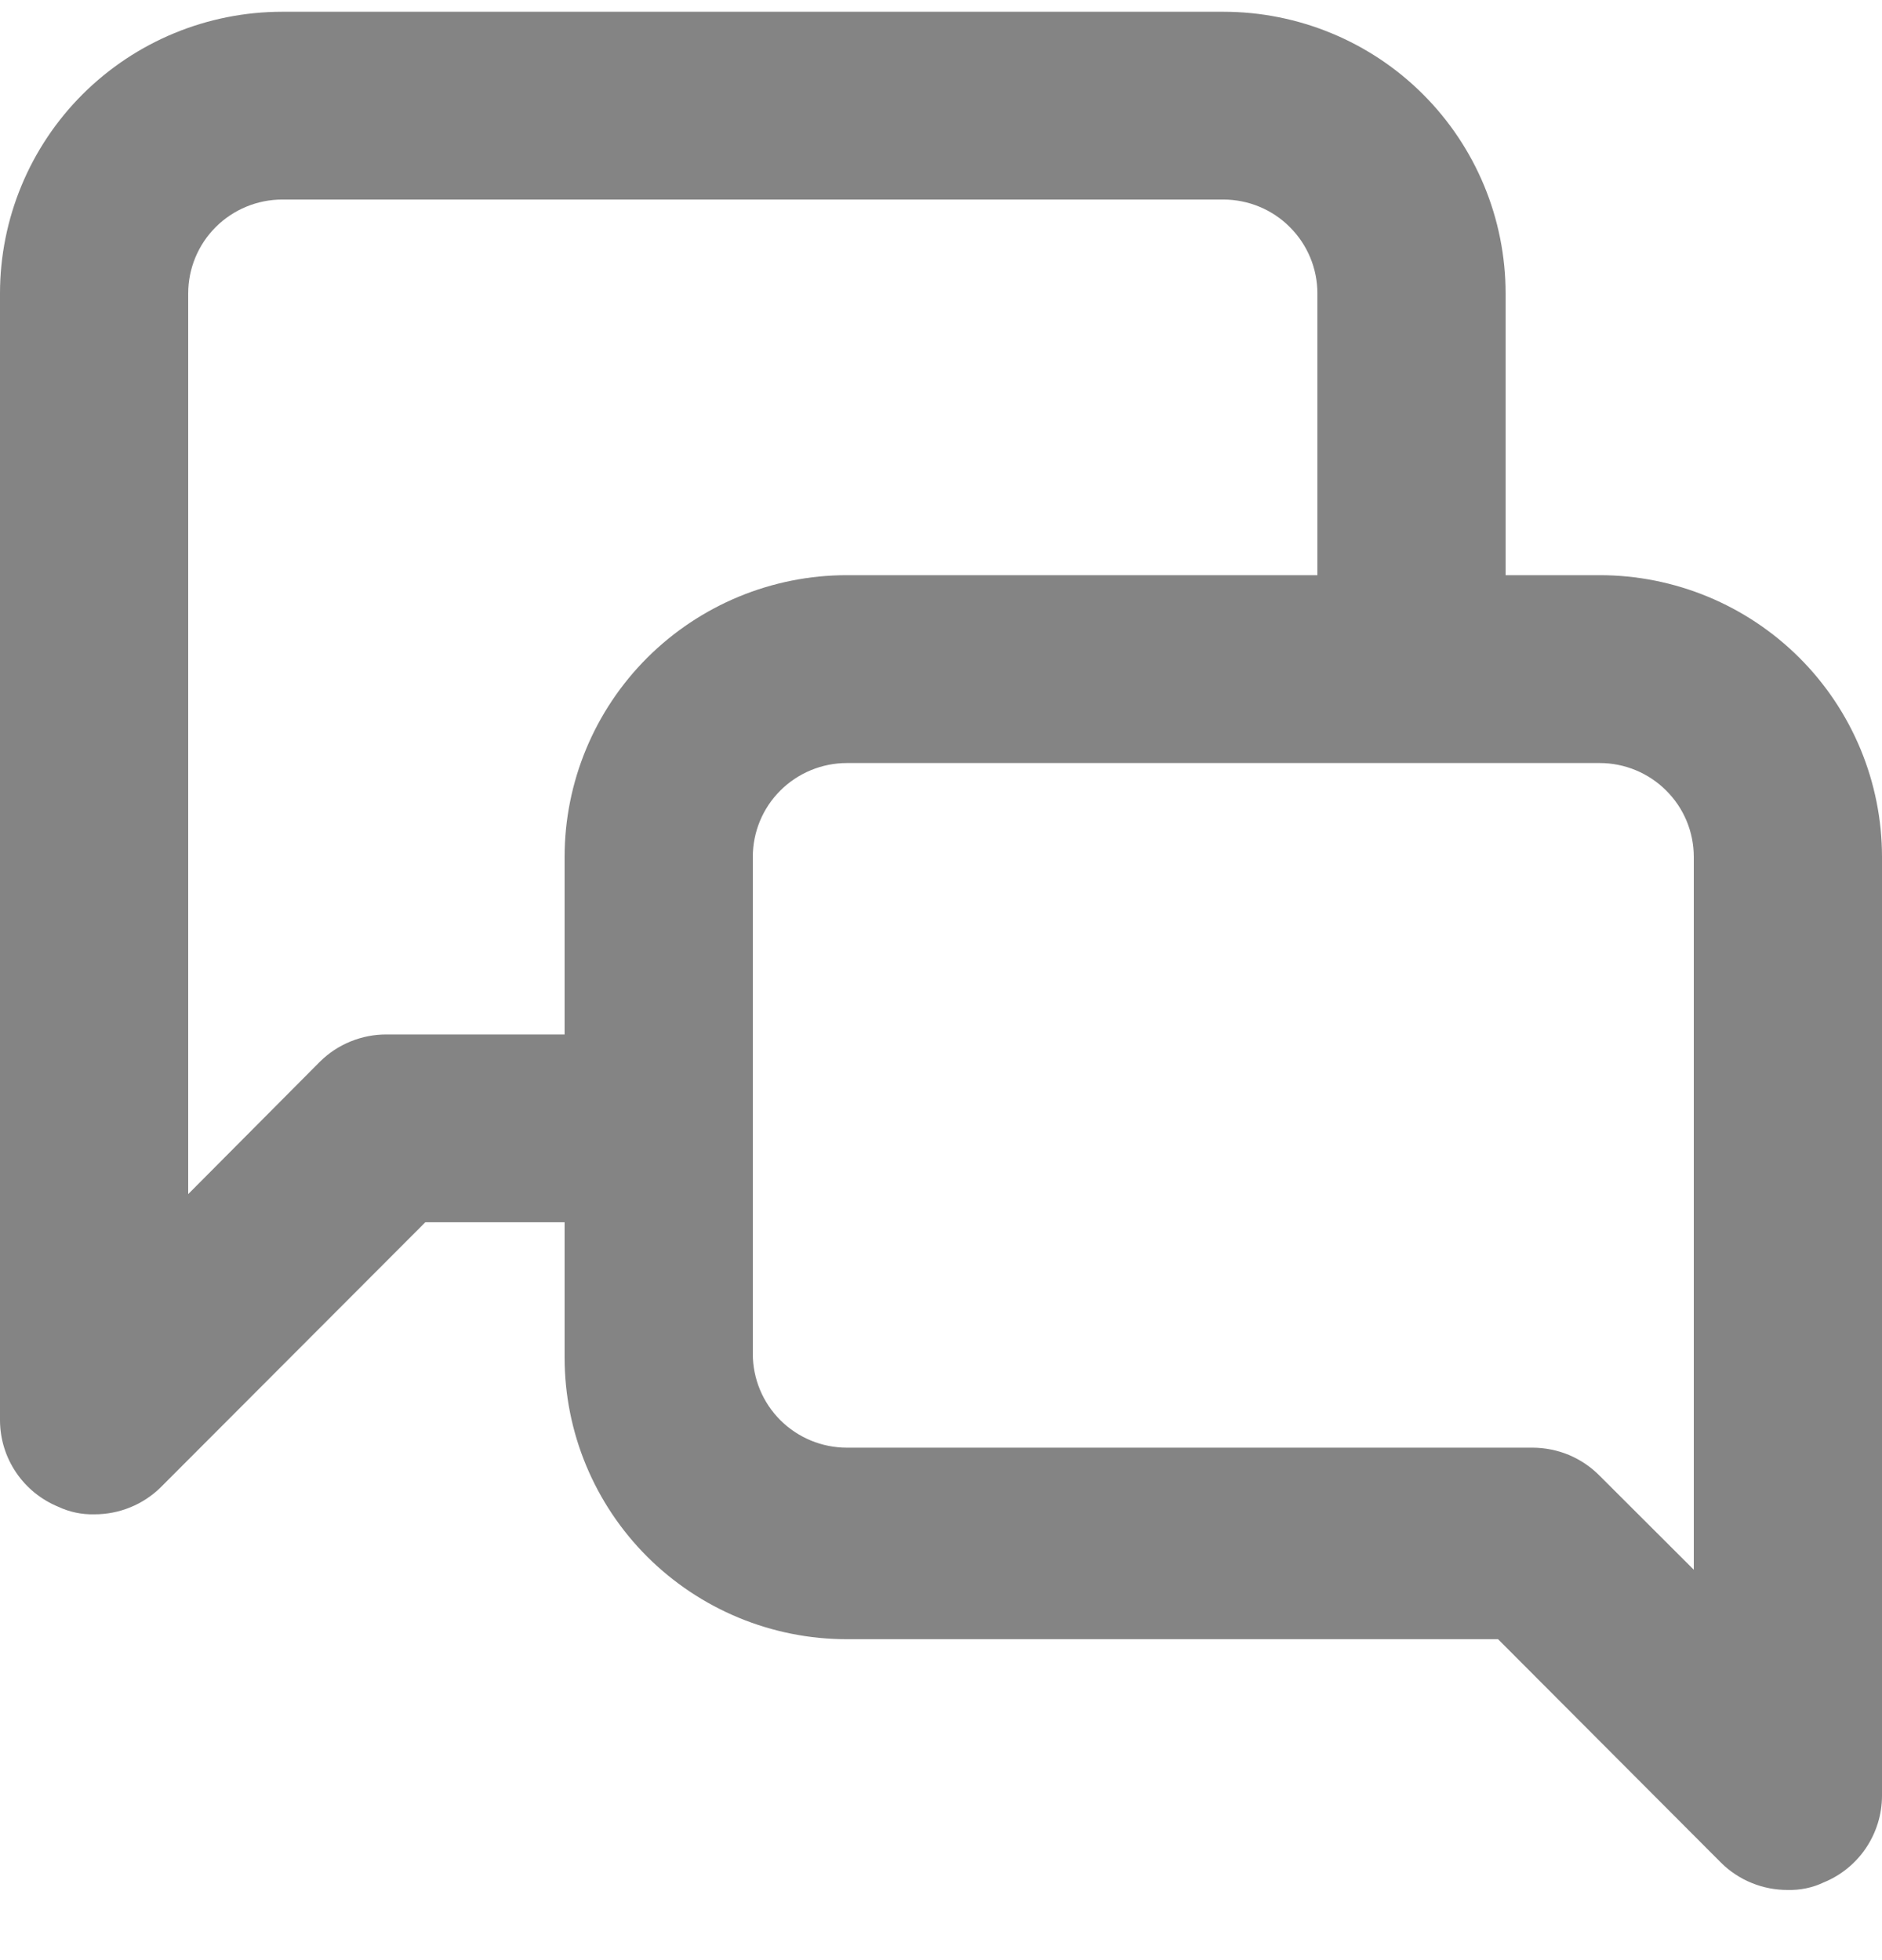 <svg width="24" height="25" viewBox="0 0 24 25" fill="none" xmlns="http://www.w3.org/2000/svg">
<path d="M20.4 7.336H19.2V3.743C19.2 2.79 18.821 1.876 18.146 1.202C17.471 0.528 16.555 0.15 15.6 0.15H3.6C2.645 0.15 1.73 0.528 1.054 1.202C0.379 1.876 0 2.79 0 3.743V18.116C0.001 18.353 0.072 18.584 0.205 18.78C0.337 18.976 0.525 19.128 0.744 19.218C0.886 19.285 1.043 19.318 1.2 19.314C1.358 19.315 1.514 19.285 1.661 19.225C1.807 19.166 1.94 19.078 2.052 18.967L5.424 15.589H7.2V17.314C7.2 18.267 7.579 19.181 8.254 19.855C8.93 20.529 9.845 20.907 10.8 20.907H19.104L21.948 23.758C22.06 23.869 22.193 23.957 22.339 24.016C22.485 24.076 22.642 24.106 22.8 24.105C22.957 24.109 23.114 24.077 23.256 24.009C23.475 23.92 23.663 23.767 23.795 23.571C23.927 23.375 23.999 23.144 24 22.908V10.93C24 9.977 23.621 9.063 22.946 8.389C22.27 7.715 21.355 7.336 20.4 7.336ZM7.2 10.93V13.194H4.932C4.774 13.193 4.618 13.223 4.471 13.283C4.325 13.342 4.192 13.43 4.08 13.541L2.4 15.23V3.743C2.4 3.425 2.526 3.121 2.751 2.896C2.977 2.671 3.282 2.545 3.6 2.545H15.6C15.918 2.545 16.224 2.671 16.448 2.896C16.674 3.121 16.8 3.425 16.8 3.743V7.336H10.8C9.845 7.336 8.93 7.715 8.254 8.389C7.579 9.063 7.2 9.977 7.2 10.93ZM21.6 20.021L20.4 18.823C20.289 18.71 20.156 18.62 20.01 18.558C19.864 18.497 19.707 18.465 19.548 18.464H10.8C10.482 18.464 10.177 18.338 9.951 18.113C9.726 17.888 9.6 17.584 9.6 17.266V10.93C9.6 10.612 9.726 10.307 9.951 10.083C10.177 9.858 10.482 9.732 10.8 9.732H20.4C20.718 9.732 21.023 9.858 21.248 10.083C21.474 10.307 21.6 10.612 21.6 10.93V20.021Z" fill="#848484"/>
</svg>
